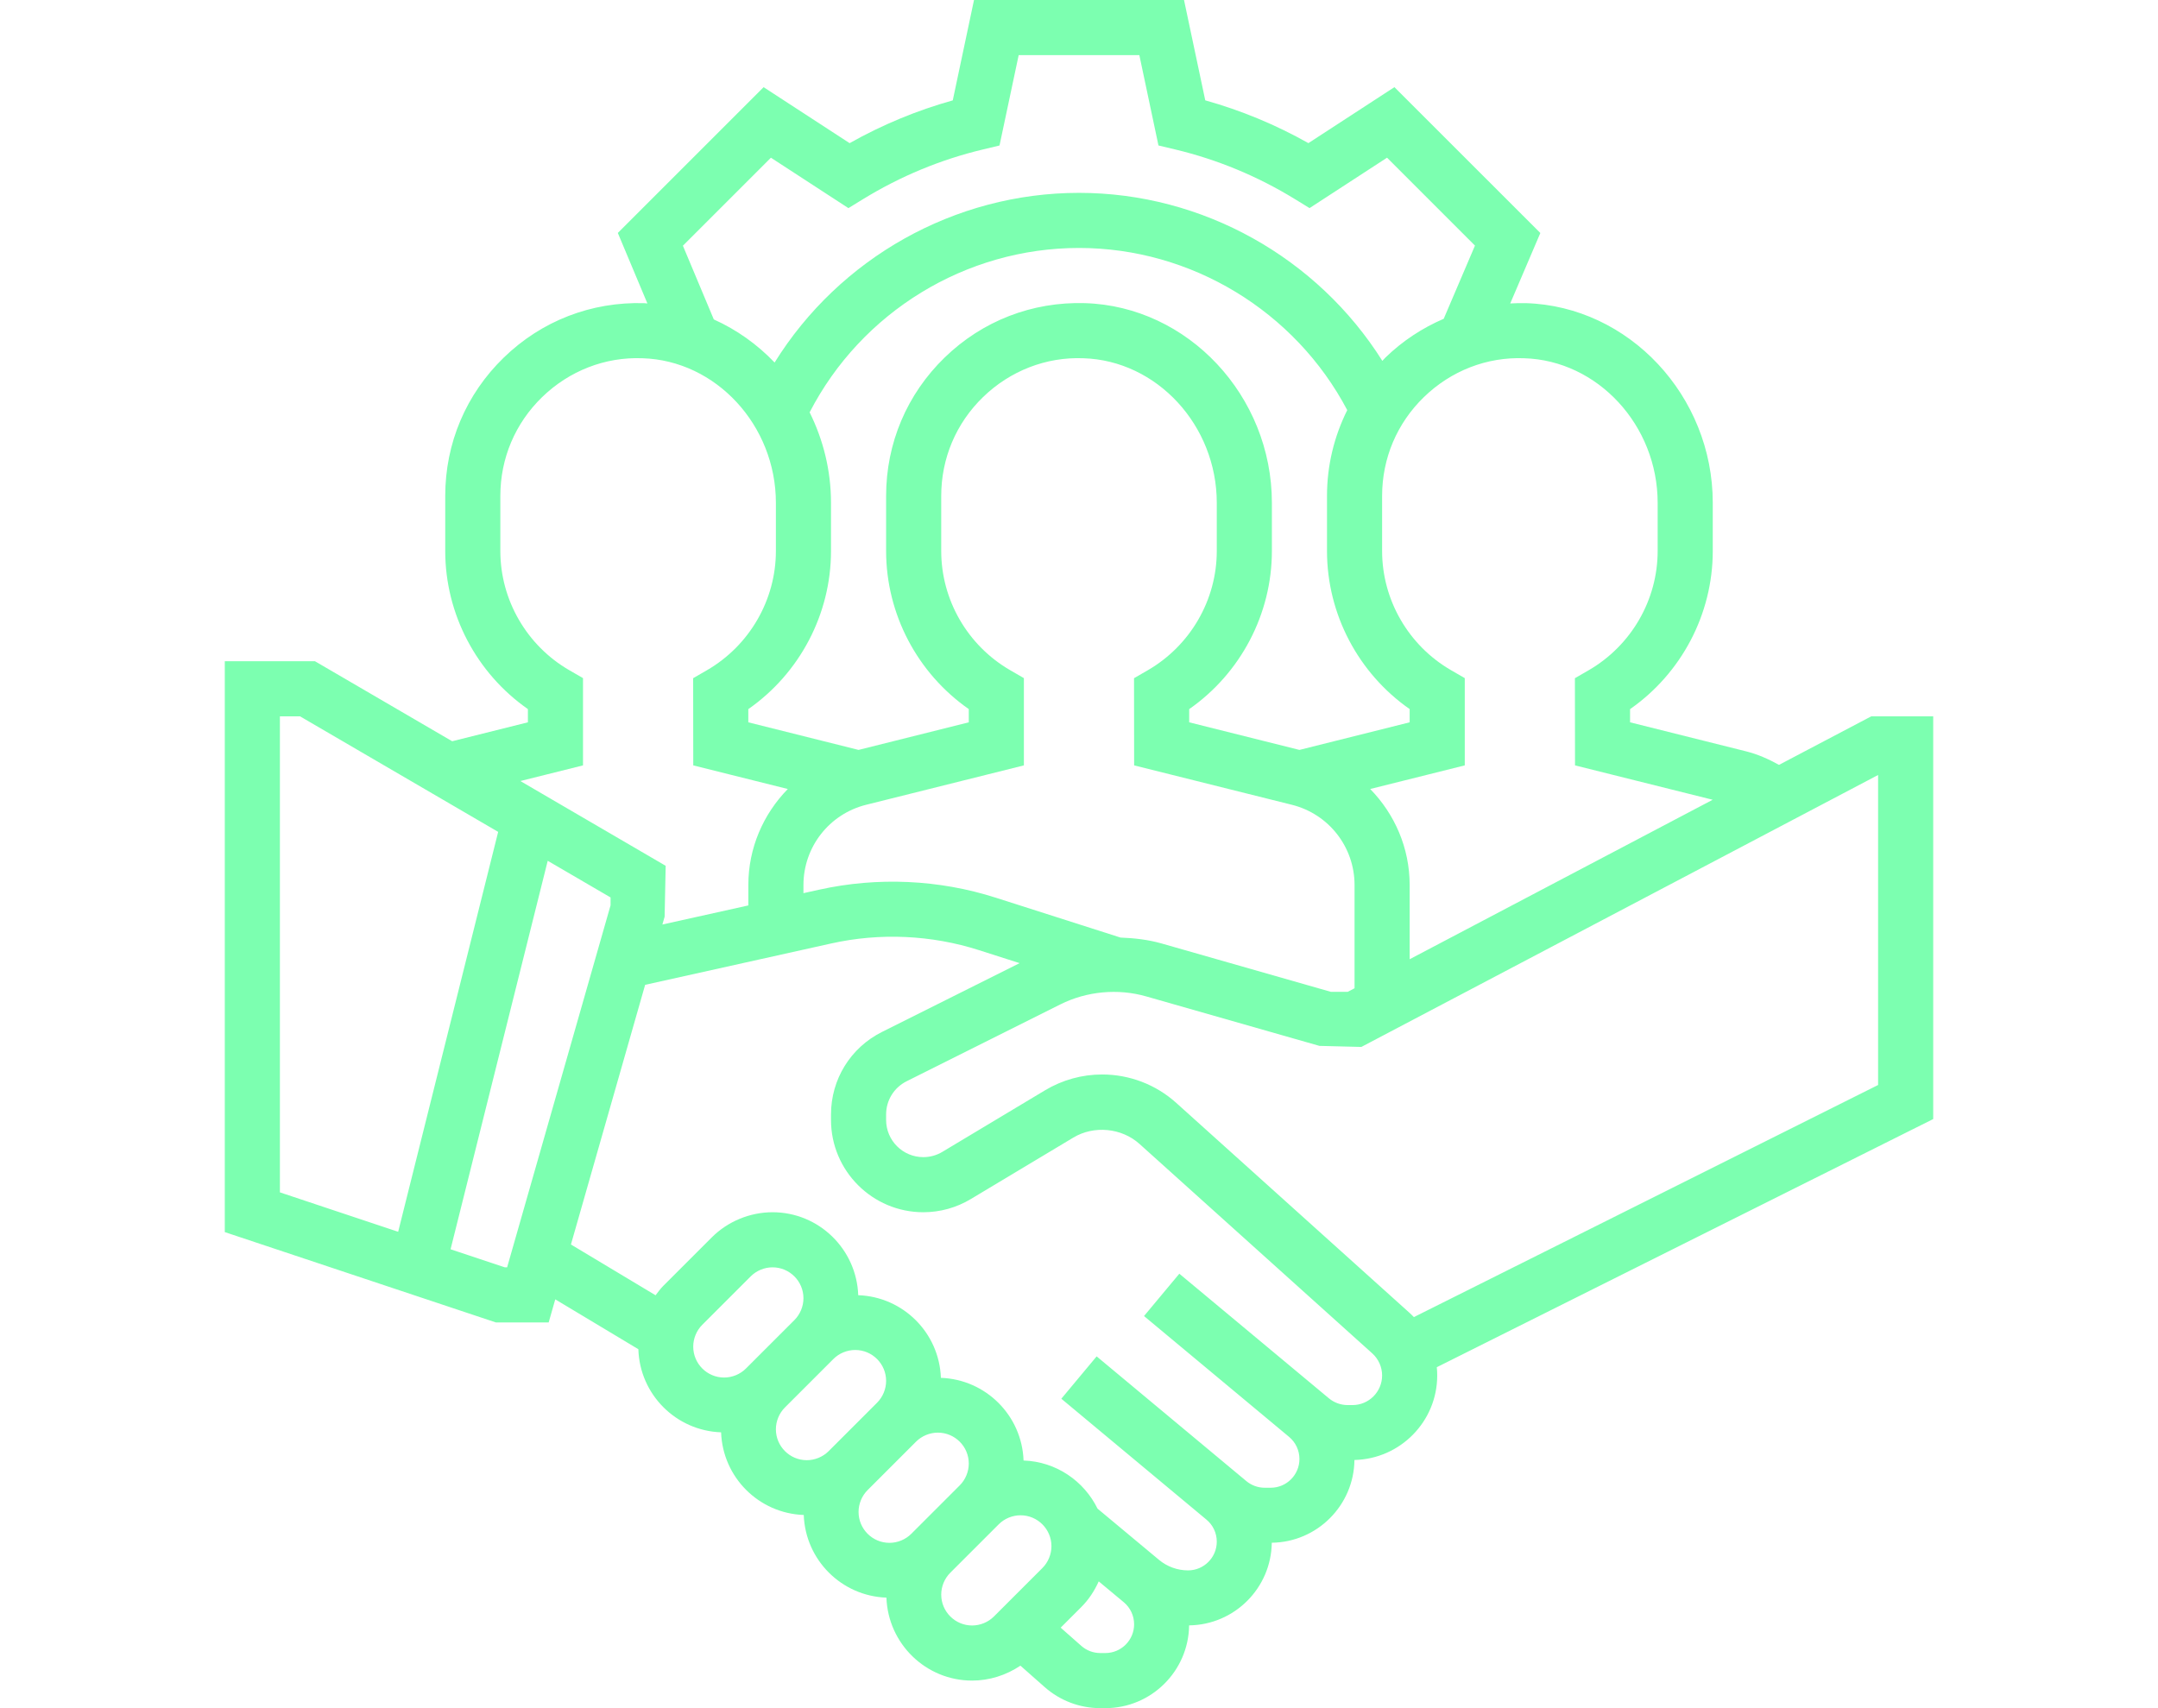 <svg width="240" height="190" viewBox="0 0 240 190" fill="none" xmlns="http://www.w3.org/2000/svg">
<path d="M215 79.677H208.114L197.85 85.078C196.695 84.44 195.494 83.9 194.198 83.575L181.287 80.345V78.877C186.999 74.891 190.484 68.305 190.484 61.29V55.933C190.484 44.029 181.156 34.066 169.691 33.719C169.109 33.704 168.535 33.725 167.959 33.753L171.307 25.917L155.079 9.693L145.513 15.92C141.878 13.873 138.034 12.279 134.042 11.161L131.679 0H108.324L105.961 11.164C101.969 12.282 98.122 13.876 94.49 15.923L84.924 9.696L68.71 25.911L72 33.753C71.874 33.747 71.755 33.725 71.629 33.722C65.76 33.551 60.233 35.692 56.034 39.768C51.83 43.841 49.516 49.308 49.516 55.161V61.29C49.516 68.305 52.998 74.888 58.71 78.874V80.345L50.288 82.45L35.024 73.548H25V137.049L55.148 147.097H61.02L61.753 144.529L70.995 150.076C71.146 155.101 75.175 159.144 80.196 159.32C80.372 164.32 84.39 168.337 89.389 168.514C89.566 173.513 93.584 177.531 98.583 177.708C98.765 182.824 102.955 186.935 108.113 186.935C110.028 186.935 111.906 186.338 113.485 185.275L116.199 187.672C117.901 189.17 120.091 190 122.366 190H122.933C128.032 190 132.182 185.878 132.246 180.794C137.29 180.73 141.375 176.645 141.44 171.601C146.487 171.537 150.575 167.446 150.633 162.398C155.727 162.279 159.839 158.117 159.839 152.995C159.839 152.687 159.824 152.383 159.792 152.077L215 124.475V79.677ZM184.355 55.933V61.29C184.355 66.73 181.416 71.811 176.685 74.551L175.152 75.437L175.164 85.135L190.475 88.959L156.774 106.697V98.442C156.774 94.322 155.11 90.55 152.385 87.762L162.903 85.135V75.429L161.374 74.545C156.646 71.811 153.71 66.73 153.71 61.29V55.161C153.71 50.982 155.362 47.074 158.365 44.163C161.365 41.254 165.345 39.686 169.507 39.848C177.693 40.093 184.355 47.31 184.355 55.933ZM124.621 104.288L110.748 99.854C104.426 97.828 97.583 97.526 91.112 98.959L89.355 99.348V98.442C89.355 94.216 92.22 90.547 96.317 89.52L113.871 85.135V75.429L112.342 74.545C107.613 71.811 104.677 66.73 104.677 61.29V55.161C104.677 50.982 106.329 47.074 109.333 44.163C112.333 41.254 116.338 39.686 120.474 39.848C128.661 40.093 135.323 47.31 135.323 55.933V61.29C135.323 66.73 132.384 71.811 127.652 74.551L126.12 75.437L126.132 85.135L143.683 89.52C147.78 90.547 150.645 94.216 150.645 98.442V109.925L149.888 110.323H148.01L129.17 104.939C127.685 104.518 126.156 104.346 124.621 104.288ZM90.042 45.866C95.797 34.715 107.38 27.581 120 27.581C132.5 27.581 144.034 34.62 149.833 45.619C148.374 48.544 147.581 51.784 147.581 55.161V61.29C147.581 68.305 151.063 74.888 156.774 78.874V80.345L144.516 83.414L132.255 80.345V78.877C137.967 74.891 141.452 68.305 141.452 61.29V55.933C141.452 44.029 132.123 34.066 120.658 33.719C114.793 33.547 109.262 35.689 105.063 39.765C100.862 43.841 98.548 49.308 98.548 55.161V61.29C98.548 68.305 102.03 74.888 107.742 78.874V80.345L95.484 83.414L83.223 80.345V78.877C88.934 74.891 92.419 68.305 92.419 61.29V55.933C92.419 52.327 91.552 48.904 90.042 45.866ZM75.948 27.332L85.738 17.542L94.356 23.15L96.005 22.138C100.136 19.607 104.601 17.753 109.274 16.635L111.16 16.183L113.292 6.129H126.711L128.837 16.18L130.723 16.63C135.396 17.75 139.861 19.604 143.992 22.135L145.641 23.147L154.259 17.539L164.037 27.32L160.561 35.459C158.196 36.476 156.002 37.908 154.093 39.759C153.967 39.882 153.859 40.014 153.737 40.139C146.517 28.663 133.753 21.452 120 21.452C106.148 21.452 93.349 28.73 86.147 40.324C84.219 38.306 81.927 36.672 79.386 35.531L75.948 27.332ZM64.839 85.135V75.429L63.309 74.545C58.581 71.811 55.645 66.73 55.645 61.29V55.161C55.645 50.982 57.297 47.074 60.3 44.163C63.3 41.254 67.29 39.686 71.442 39.848C79.629 40.093 86.29 47.31 86.29 55.933V61.29C86.29 66.73 83.352 71.811 78.62 74.551L77.088 75.437L77.1 85.135L87.615 87.762C84.89 90.55 83.226 94.322 83.226 98.442V100.712L73.667 102.836L73.915 101.968L74.032 96.305L57.87 86.876L64.839 85.135ZM31.129 79.677H33.363L55.403 92.532L44.282 137.014L31.129 132.629V79.677ZM56.142 140.968L50.11 138.958L60.914 95.748L67.903 99.824V100.7L56.399 140.968H56.142ZM77.097 149.79C77.097 148.886 77.462 148.001 78.102 147.36L83.489 141.973C84.13 141.333 85.015 140.968 85.919 140.968C87.814 140.968 89.355 142.509 89.355 144.403C89.355 145.307 88.99 146.193 88.349 146.833L82.962 152.22C82.322 152.861 81.436 153.226 80.532 153.226C78.638 153.226 77.097 151.685 77.097 149.79ZM86.29 158.984C86.29 158.08 86.655 157.194 87.296 156.554L92.683 151.167C93.323 150.526 94.209 150.161 95.113 150.161C97.007 150.161 98.548 151.703 98.548 153.597C98.548 154.501 98.183 155.387 97.543 156.027L92.156 161.414C91.516 162.054 90.63 162.419 89.726 162.419C87.832 162.419 86.29 160.878 86.29 158.984ZM95.484 168.177C95.484 167.273 95.849 166.388 96.489 165.747L101.876 160.36C102.517 159.72 103.403 159.355 104.306 159.355C106.201 159.355 107.742 160.896 107.742 162.79C107.742 163.694 107.377 164.58 106.736 165.221L101.35 170.607C100.709 171.248 99.823 171.613 98.919 171.613C97.025 171.613 95.484 170.072 95.484 168.177ZM108.113 180.806C106.219 180.806 104.677 179.265 104.677 177.371C104.677 176.467 105.043 175.581 105.683 174.941L111.07 169.554C111.71 168.914 112.596 168.548 113.5 168.548C115.394 168.548 116.935 170.09 116.935 171.984C116.935 172.888 116.57 173.774 115.93 174.414L110.543 179.801C109.903 180.441 109.017 180.806 108.113 180.806ZM122.933 183.871H122.366C121.585 183.871 120.836 183.587 120.254 183.07L117.962 181.049L120.263 178.747C121.085 177.926 121.722 176.949 122.194 175.9L124.98 178.219C125.709 178.827 126.129 179.722 126.129 180.675C126.129 182.437 124.696 183.871 122.933 183.871ZM150.415 156.29H149.885C149.116 156.29 148.365 156.018 147.777 155.524L131.158 141.676L127.232 146.386L143.37 159.832C144.096 160.44 144.516 161.335 144.516 162.288C144.516 164.05 143.083 165.484 141.32 165.484H140.651C139.907 165.484 139.18 165.221 138.607 164.742L121.962 150.872L118.035 155.583L134.173 169.03C134.902 169.633 135.323 170.528 135.323 171.481C135.323 173.244 133.889 174.677 132.126 174.677C130.95 174.677 129.804 174.26 128.902 173.51L122.062 167.809C120.555 164.73 117.459 162.582 113.834 162.454C113.657 157.454 109.639 153.437 104.64 153.26C104.463 148.261 100.446 144.243 95.447 144.067C95.267 138.951 91.077 134.839 85.919 134.839C83.401 134.839 80.936 135.859 79.156 137.64L73.769 143.027C73.447 143.348 73.181 143.714 72.91 144.076L63.496 138.427L71.749 109.544L92.437 104.945C97.865 103.731 103.587 103.995 108.879 105.688L113.394 107.132L98.089 114.785C94.592 116.537 92.419 120.055 92.419 123.966V124.572C92.419 130.233 97.025 134.839 102.686 134.839C104.546 134.839 106.376 134.333 107.966 133.374L119.378 126.531C121.67 125.157 124.746 125.458 126.726 127.239L152.619 150.541C153.312 151.17 153.71 152.062 153.71 152.995C153.71 154.813 152.233 156.29 150.415 156.29ZM208.871 120.686L157.243 146.503C157.075 146.325 156.9 146.156 156.716 145.991L130.828 122.688C128.559 120.641 125.626 119.516 122.571 119.516C120.337 119.516 118.143 120.124 116.222 121.276L104.806 128.122C104.166 128.508 103.434 128.71 102.686 128.71C100.402 128.71 98.548 126.856 98.548 124.572V123.966C98.548 122.388 99.425 120.972 100.835 120.267L117.929 111.72C120.854 110.255 124.327 109.928 127.48 110.834L146.738 116.335L151.402 116.452L208.871 86.204V120.686Z" fill="#7CFFB0"/>
</svg>
